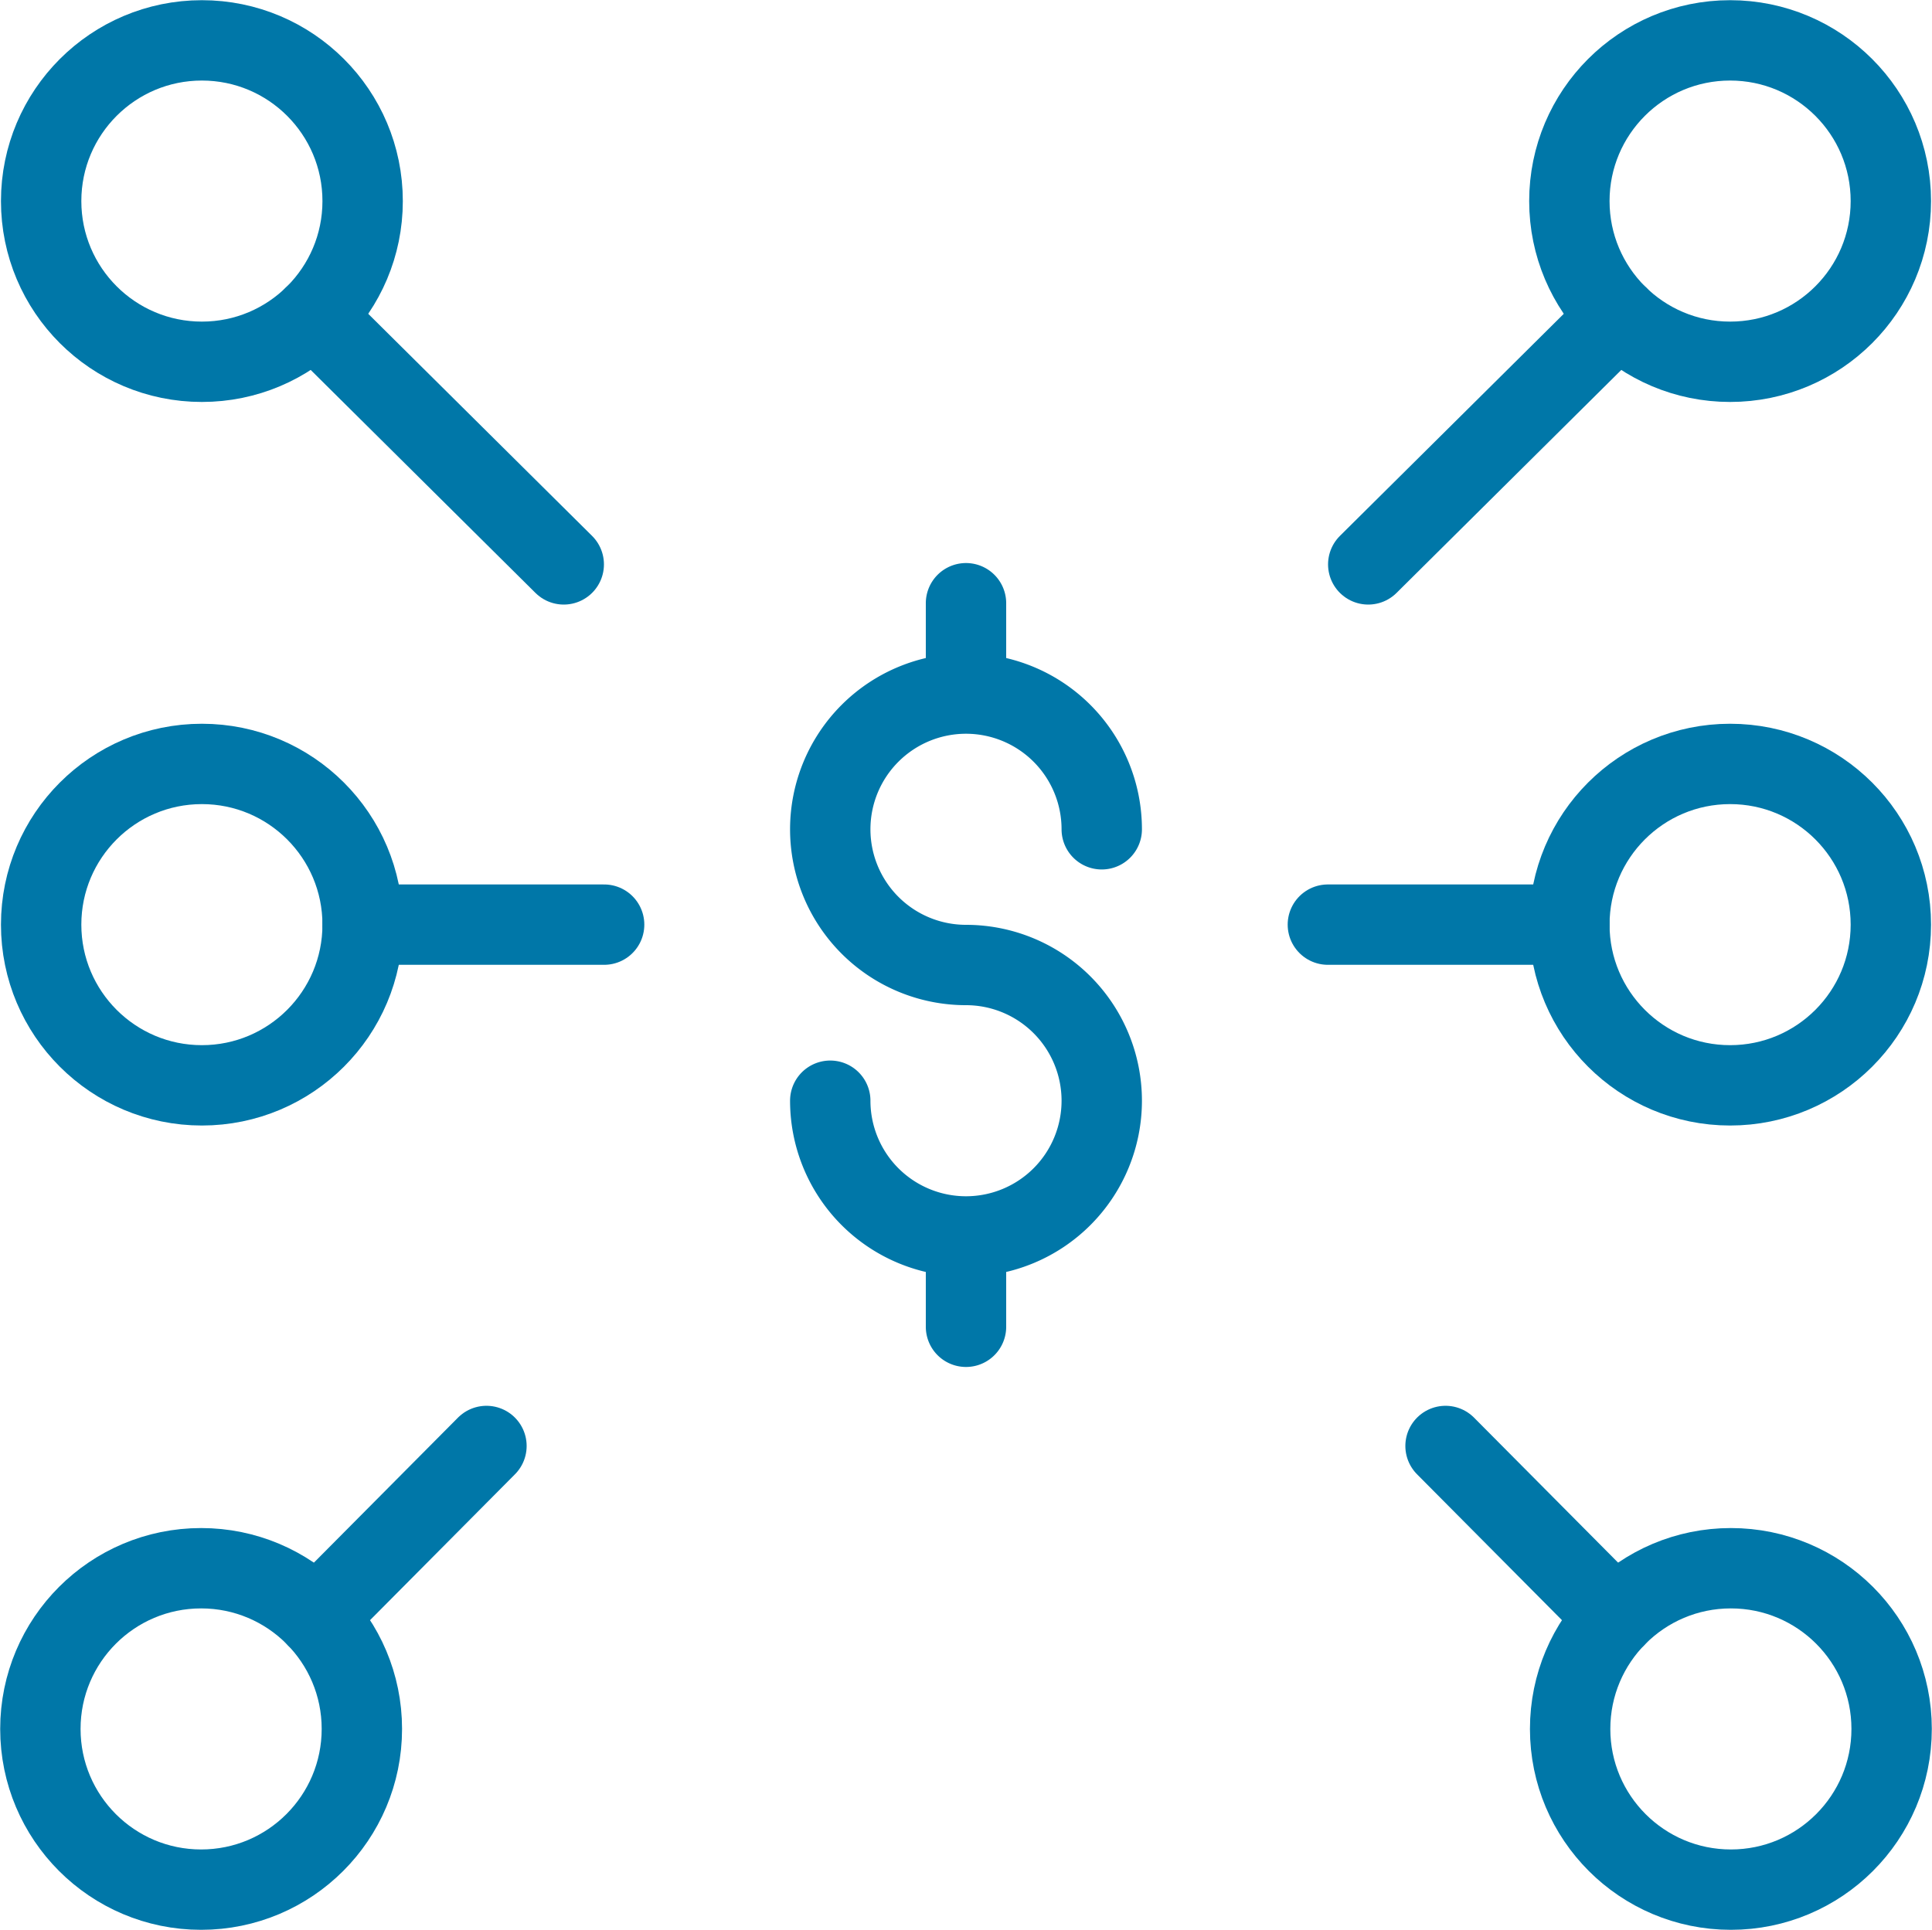 <svg xmlns="http://www.w3.org/2000/svg" viewBox="0 0 50.24 50.2"><defs><style>.cls-1{fill:none;stroke:#0077a8;stroke-linecap:round;stroke-linejoin:round;stroke-width:2.09px}</style></defs><title>icon_connected</title><g id="Layer_2" data-name="Layer 2"><g id="Layer_3" data-name="Layer 3"><path class="cls-1" d="M35.58 14.68l6.5-6.45"/><circle class="cls-1" cx="44.99" cy="5.23" r="4.18"/><path class="cls-1" d="M37.59 37.61l4.42 4.45"/><circle class="cls-1" cx="45.01" cy="44.97" r="4.18"/><path class="cls-1" d="M14.66 14.68l-6.5-6.45"/><circle class="cls-1" cx="5.25" cy="5.23" r="4.18"/><path class="cls-1" d="M12.65 37.61l-4.42 4.45"/><circle class="cls-1" cx="5.23" cy="44.97" r="4.18"/><path class="cls-1" d="M34.53 24.05h6.28"/><circle class="cls-1" cx="44.99" cy="24.05" r="4.18"/><path class="cls-1" d="M15.71 24.05H9.43"/><circle class="cls-1" cx="5.25" cy="24.05" r="4.18"/><path class="cls-1" d="M21.59 28.63a3.53 3.53 0 1 0 3.53-3.53 3.53 3.53 0 1 1 3.53-3.53m-3.53 10.59v2.35m0-18.82v2.35"/></g></g></svg>